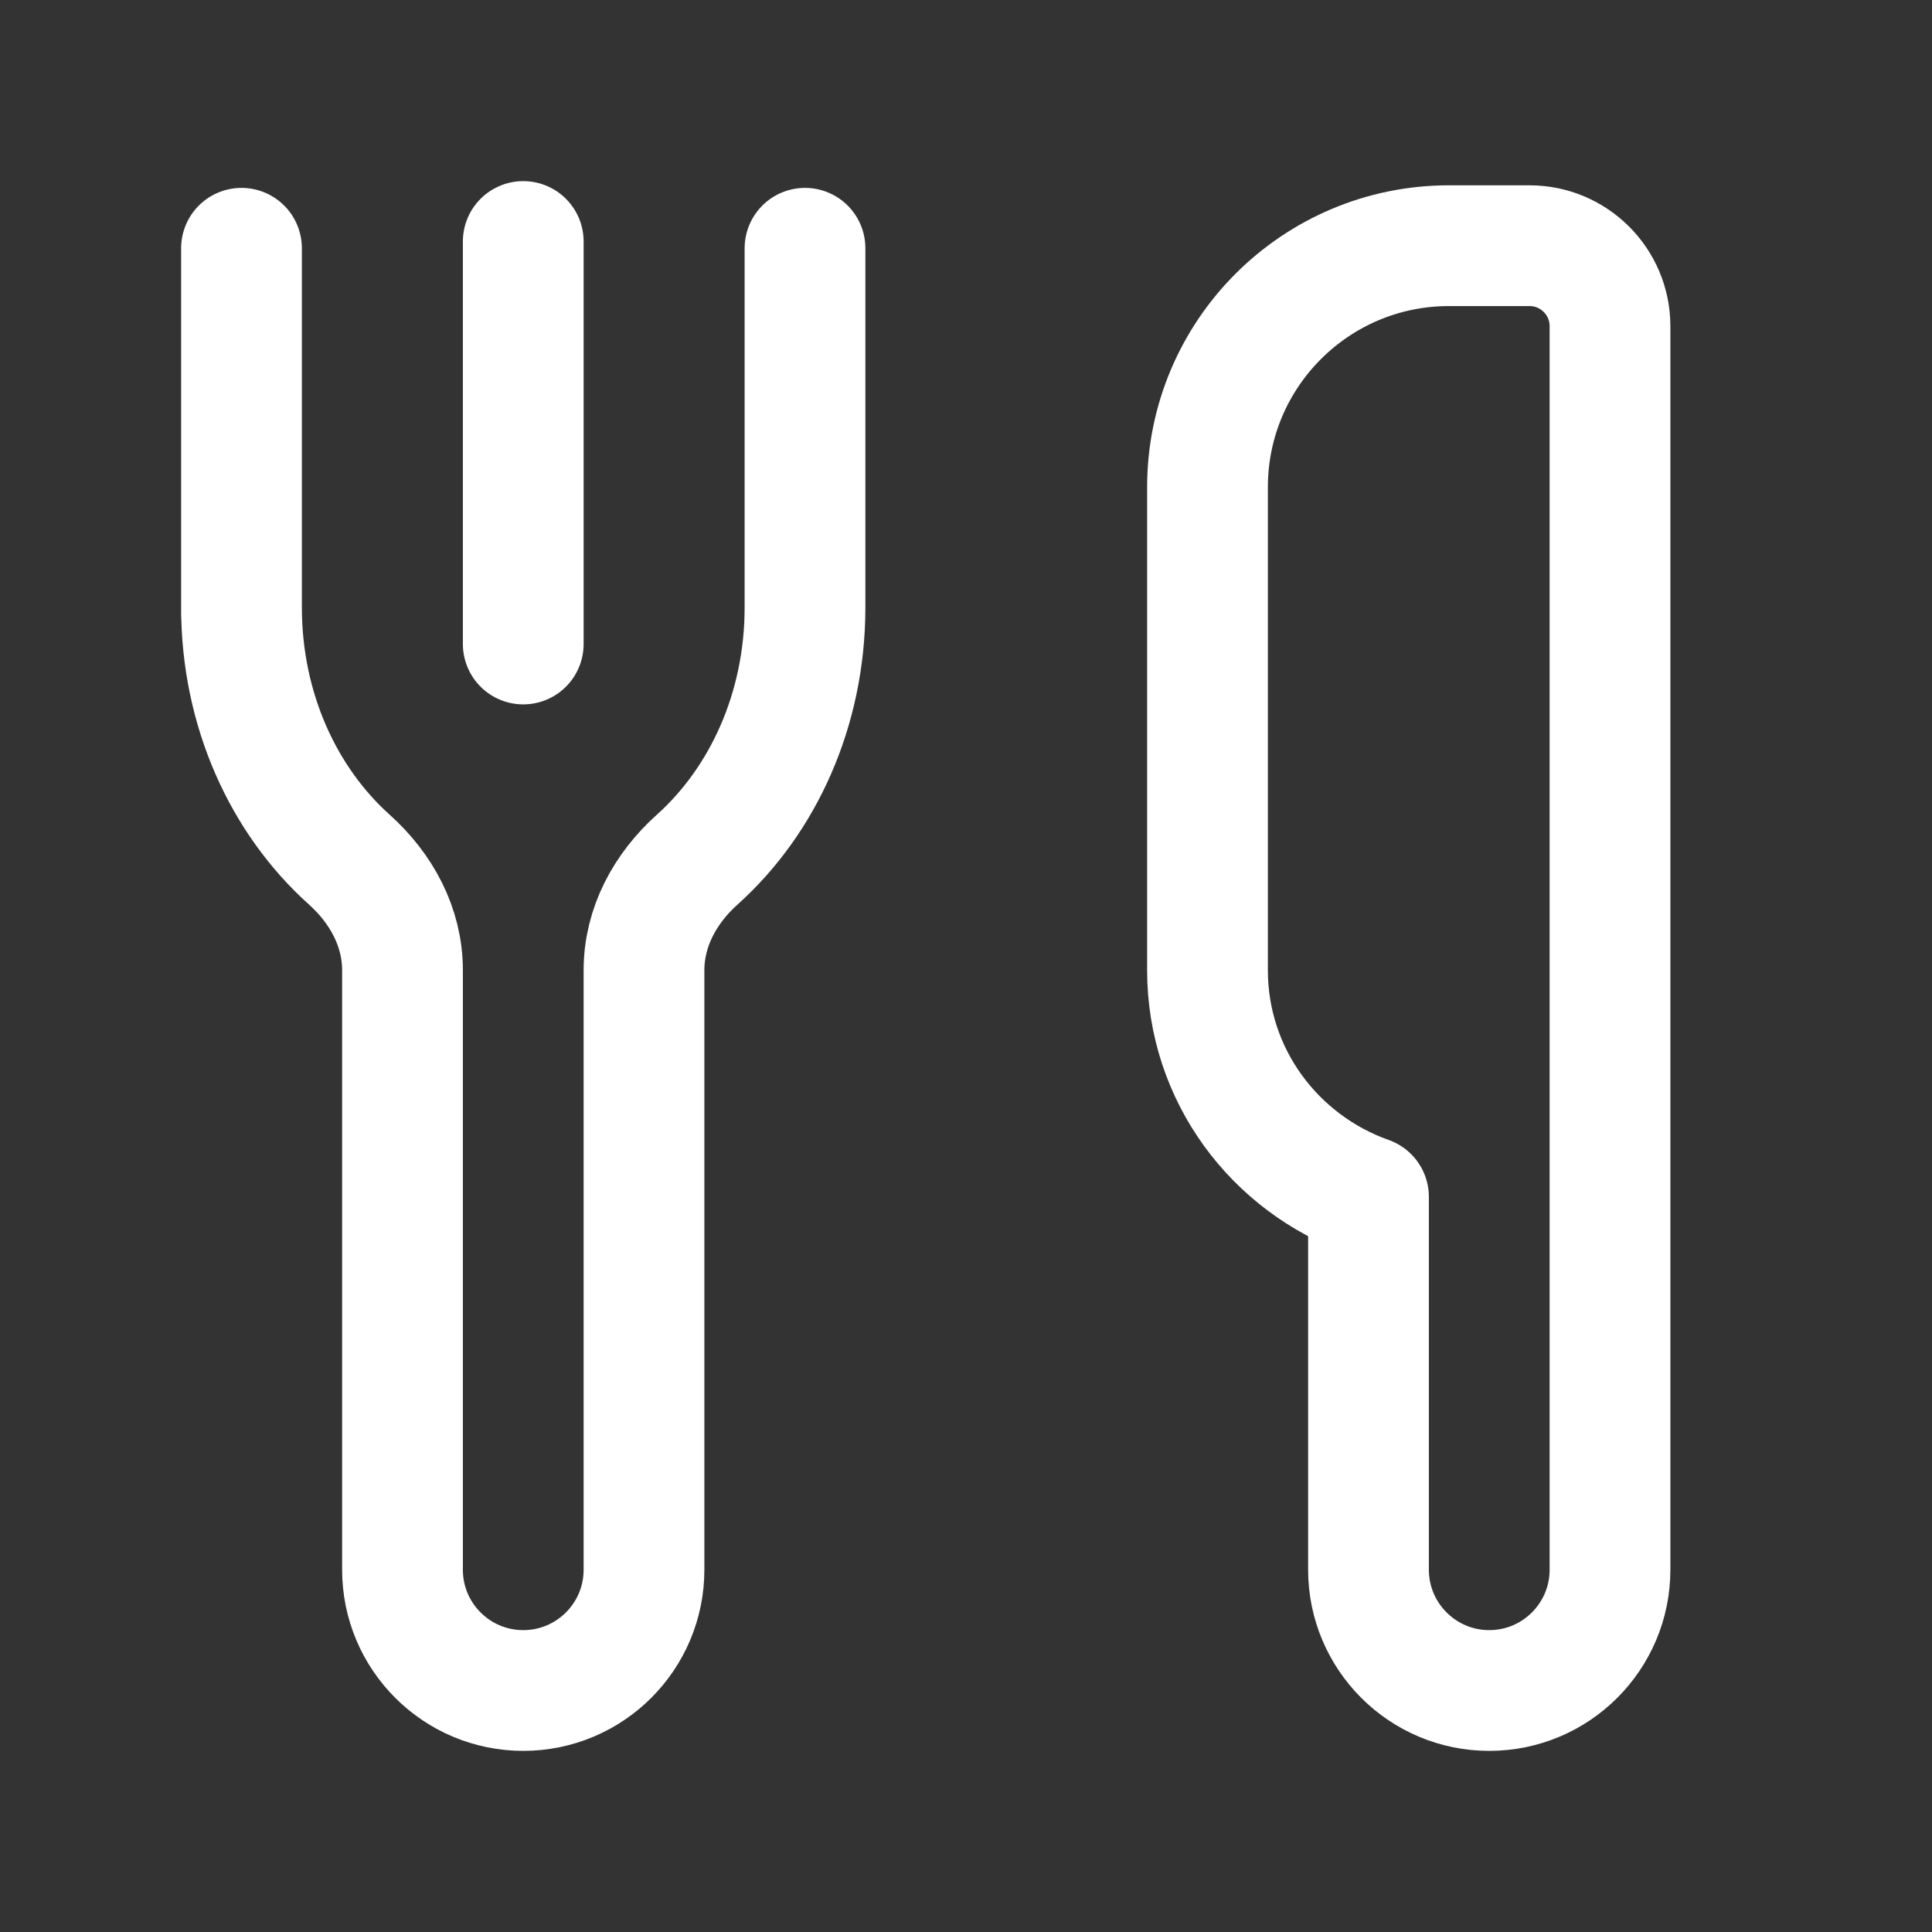 <svg width="30" height="30" viewBox="0 0 30 30" fill="none" xmlns="http://www.w3.org/2000/svg">
<rect x="0" y="0" width="30" height="30" fill="#333333" stroke="none"/>
<g clip-path="url(#clip0_2057_2065)">
<path d="M3.75 3.855V9.432M3.75 9.432V9.545M3.75 9.432C3.75 11.025 4.406 12.435 5.424 13.348C5.921 13.794 6.25 14.396 6.25 15.065V24.375C6.25 25.41 7.09 26.25 8.125 26.25C9.16 26.25 10 25.41 10 24.375V15.065C10 14.396 10.329 13.794 10.826 13.348C11.844 12.435 12.5 11.025 12.5 9.432V3.855" stroke="white" stroke-width="1.875" stroke-linecap="round" stroke-linejoin="round"/>
<path d="M8.125 10V3.75" stroke="white" stroke-width="1.875" stroke-linecap="round" stroke-linejoin="round"/>
<path d="M25 5.065C25 4.375 24.44 3.815 23.75 3.815H22.5C20.429 3.815 18.75 5.494 18.75 7.565V15.065C18.75 16.695 19.796 18.069 21.25 18.585V24.375C21.25 25.41 22.09 26.25 23.125 26.25C24.16 26.25 25 25.41 25 24.375V18.815V5.065Z" stroke="white" stroke-width="1.875" stroke-linecap="round" stroke-linejoin="round"/>
</g>
<defs>
<clipPath id="clip0_2057_2065">
<rect width="30" height="30" fill="white"/>
</clipPath>
</defs>
</svg>
